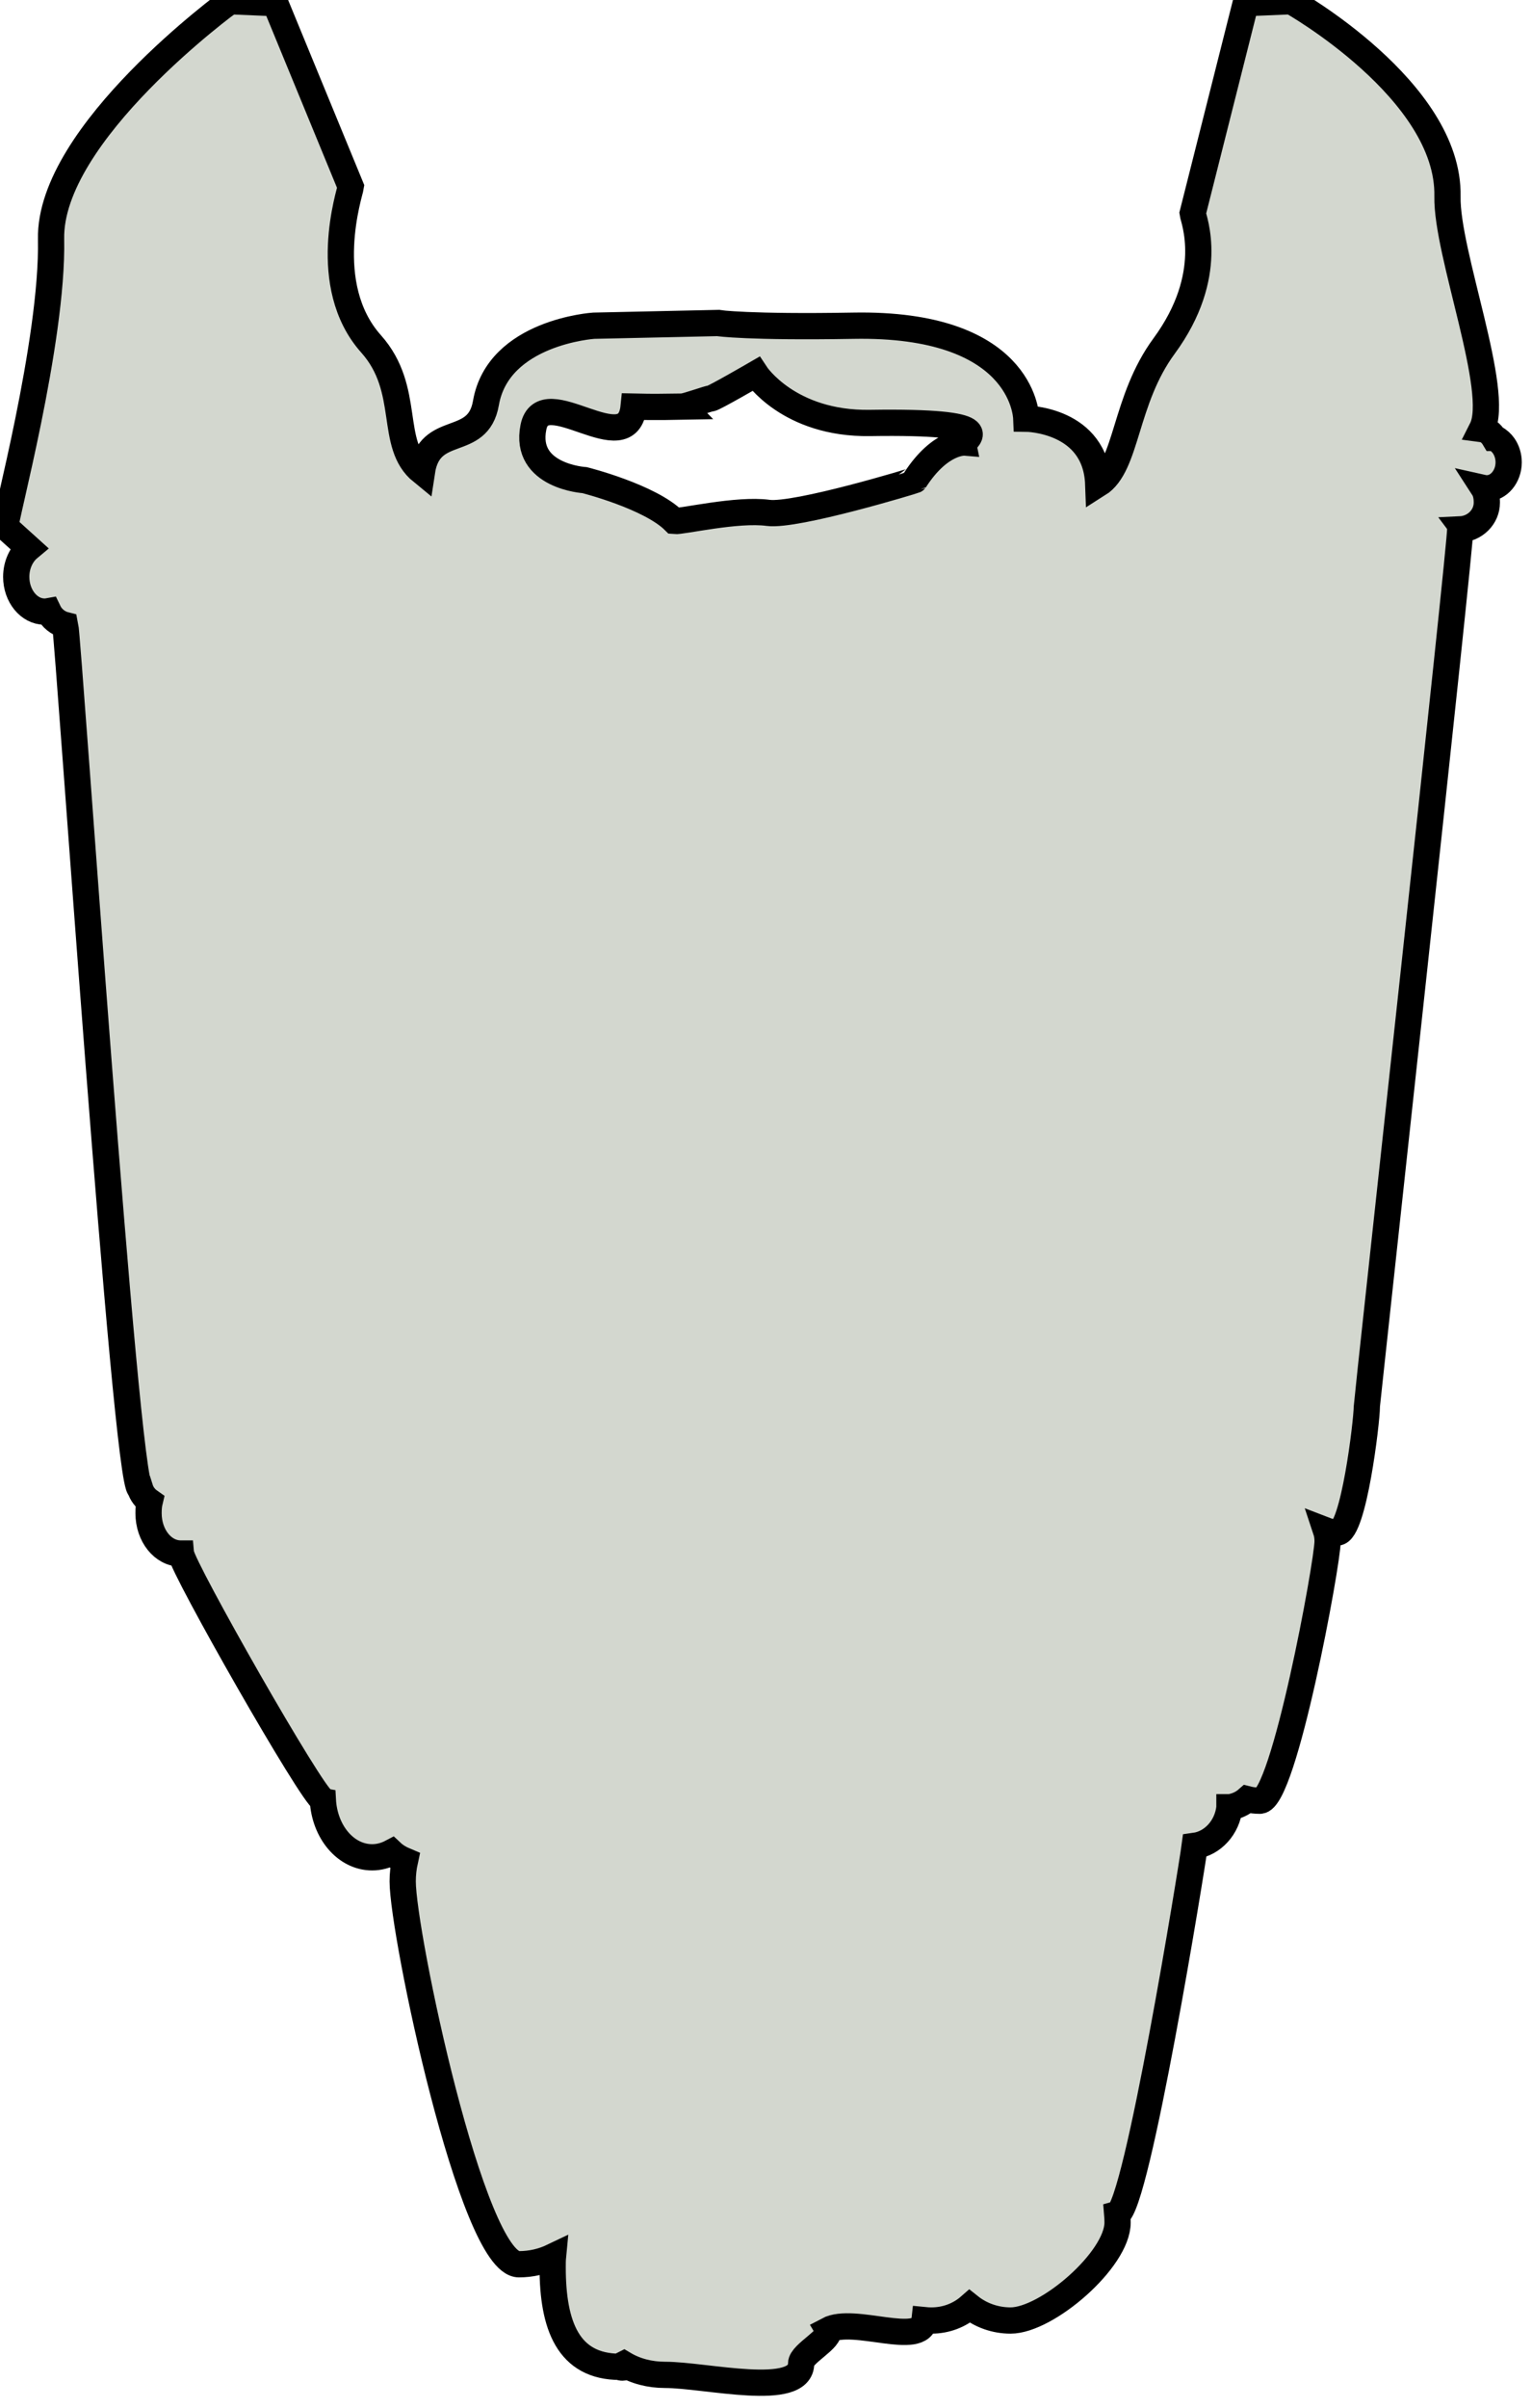 <?xml version="1.0" encoding="UTF-8" standalone="no"?>
<!-- Created with Inkscape (http://www.inkscape.org/) -->

<svg
   xmlns:dc="http://purl.org/dc/elements/1.1/"
   xmlns:cc="http://creativecommons.org/ns#"
   xmlns:rdf="http://www.w3.org/1999/02/22-rdf-syntax-ns#"
   xmlns:svg="http://www.w3.org/2000/svg"
   xmlns="http://www.w3.org/2000/svg"
   xmlns:sodipodi="http://sodipodi.sourceforge.net/DTD/sodipodi-0.dtd"
   xmlns:inkscape="http://www.inkscape.org/namespaces/inkscape"
   width="80.045"
   height="125.704"
   id="svg2"
   version="1.1"
   inkscape:version="0.48.3.1 r9886"
   sodipodi:docname="barba10.svg">
  <defs
     id="defs4" />
  <sodipodi:namedview
     id="base"
     pagecolor="#ffffff"
     bordercolor="#666666"
     borderopacity="1.0"
     inkscape:pageopacity="0.0"
     inkscape:pageshadow="2"
     inkscape:zoom="0.35"
     inkscape:cx="39.973744"
     inkscape:cy="62.84124"
     inkscape:document-units="px"
     inkscape:current-layer="layer1"
     showgrid="false"
     fit-margin-top="0"
     fit-margin-left="0"
     fit-margin-right="0"
     fit-margin-bottom="0"
     inkscape:window-width="552"
     inkscape:window-height="752"
     inkscape:window-x="65"
     inkscape:window-y="24"
     inkscape:window-maximized="0" />
  <g
     inkscape:label="Capa 1"
     inkscape:groupmode="layer"
     id="layer1"
     transform="translate(-310.026,-469.499)">
    <g
       transform="translate(83.086,-211.992)"
       inkscape:label="Layer 1"
       id="layer1-6">
      <g
         inkscape:export-ydpi="90"
         inkscape:export-xdpi="90"
         id="g6846">
        <g
           inkscape:label="Capa 1"
           id="layer1-4"
           transform="translate(608.292,-216.818)">
          <g
             inkscape:label="Capa 1"
             id="layer1-0"
             transform="translate(-464.268,9.261)">
            <g
               transform="matrix(2,0,0,2,-125.031,-1240.877)"
               id="g7230">
              <g
                 inkscape:label="Capa 1"
                 id="layer1-5"
                 transform="matrix(0.5,0,0,0.5,198.035,723.129)">
                <g
                   id="g3815">
                  <g
                     inkscape:label="Capa 1"
                     id="layer1-8"
                     transform="translate(-509.473,-858.014)">
                    <g
                       id="g4403">
                      <g
                         id="g5615">
                        <g
                           inkscape:label="Capa 1"
                           id="layer1-9"
                           transform="translate(34.81,624.88)">
                          <g
                             id="g4728"
                             transform="matrix(0.864,0,0,0.759,-6.641,551.71)">
                            <g
                               inkscape:label="Capa 1"
                               id="layer1-42"
                               transform="matrix(1.158,0,0,1.317,-36.133,-705.635)">
                              <g
                                 id="g5224"
                                 transform="matrix(0.883,0,0,0.709,43.988,438.133)">
                                <g
                                   inkscape:label="Capa 1"
                                   id="layer1-02"
                                   transform="matrix(1.132,0,0,1.41,58.463,-691.188)">
                                <g
                                   id="g5286"
                                   transform="matrix(1.127,0,0,1.127,-48.449,-93.35)">
                                <g
                                   inkscape:label="Layer 1"
                                   id="layer1-7"
                                   transform="matrix(0.887,0,0,0.887,15.022,628.394)">
                                <g
                                   id="g5030"
                                   transform="matrix(1.571,0,0,1.555,-182.983,-134.013)">
                                <g
                                   inkscape:label="Capa 1"
                                   id="layer1-72"
                                   transform="matrix(0.636,0,0,0.643,66.224,-101.47)">
                                <g
                                   transform="translate(66.412,232.197)"
                                   id="layer1-06"
                                   inkscape:label="Layer 1">
                                <g
                                   inkscape:label="Capa 1"
                                   id="layer1-85"
                                   transform="translate(-63.981,-142.781)">
                                <g
                                   id="g11416">
                                <g
                                   id="layer1-1"
                                   inkscape:label="Layer 1"
                                   transform="translate(-1051.806,-2761.374)">
                                <g
                                   id="g12903">
                                <g
                                   transform="matrix(2,0,0,2,-1689.5,-3023.5)"
                                   id="g12881">
                                <g
                                   id="layer1-41"
                                   inkscape:label="Layer 1"
                                   transform="matrix(0.5,0,0,0.5,1445.677,3035.691)">
                                <g
                                   id="g36550"
                                   transform="matrix(1.58,0,0,1.578,-185.788,-139.125)">
                                <g
                                   transform="matrix(0.633,0,0,0.634,253.987,172.73)"
                                   id="g16139">
                                <g
                                   transform="translate(32.647,64.302)"
                                   id="g17122"
                                   style="display:inline">
                                <g
                                   transform="translate(230.672,48.65)"
                                   id="g17985"
                                   style="display:inline">
                                <g
                                   id="layer51"
                                   inkscape:label="glasses04"
                                   style="display:none">
                                <g
                                   id="g3293">
                                <g
                                   id="g3286">
                                <path
                                   inkscape:connector-curvature="0"
                                   style="fill:#555753;fill-opacity:1;stroke:none"
                                   d="m 264.418,212.781 c -32.319,0 -58.543,20.046 -58.543,44.75 0,24.704 26.225,44.75 58.543,44.75 32.319,0 58.543,-20.046 58.543,-44.75 0,-24.704 -26.225,-44.75 -58.543,-44.75 z"
                                   id="path3274" />
                                <path
                                   sodipodi:type="arc"
                                   style="fill:none;stroke:#555753;stroke-width:31.035;stroke-linecap:round;stroke-linejoin:round;stroke-miterlimit:4;stroke-opacity:1;stroke-dasharray:none"
                                   id="path3253"
                                   sodipodi:cx="-100"
                                   sodipodi:cy="152.10728"
                                   sodipodi:rx="27.969349"
                                   sodipodi:ry="12.643678"
                                   d="m -72.031,152.107 c 0,6.983 -12.522,12.644 -27.969,12.644 -15.447,0 -27.969,-5.661 -27.969,-12.644 0,0 0,0 0,0"
                                   sodipodi:start="0"
                                   sodipodi:end="3.1415927"
                                   sodipodi:open="true"
                                   transform="matrix(0.298,0,0,-0.155,229.039,284.772)" />
                                <path
                                   inkscape:connector-curvature="0"
                                   style="fill:#555753;fill-opacity:1;stroke:none"
                                   d="m 136.418,212.781 c 32.319,0 58.543,20.046 58.543,44.75 0,24.704 -26.225,44.75 -58.543,44.75 -32.319,0 -58.543,-20.046 -58.543,-44.75 0,-24.704 26.225,-44.75 58.543,-44.75 z"
                                   id="path3270" />
                                </g>
                                <path
                                   inkscape:connector-curvature="0"
                                   style="fill:#d3d7cf;fill-opacity:1;stroke:none"
                                   d="m 157.858,226.574 c 10.735,0 19.447,6.659 19.447,14.865 0,8.206 -8.711,14.865 -19.447,14.865 -10.735,0 -19.447,-6.659 -19.447,-14.865 0,-8.206 8.711,-14.865 19.447,-14.865 z"
                                   id="path3284" />
                                <path
                                   inkscape:connector-curvature="0"
                                   id="path3291"
                                   d="m 287.36,228.107 c 10.735,0 19.447,6.659 19.447,14.865 0,8.206 -8.711,14.865 -19.447,14.865 -10.735,0 -19.447,-6.659 -19.447,-14.865 0,-8.206 8.711,-14.865 19.447,-14.865 z"
                                   style="fill:#d3d7cf;fill-opacity:1;stroke:none" />
                                </g>
                                </g>
                                </g>
                                <g
                                   transform="translate(-83.901,-101.886)"
                                   inkscape:label="Layer 1"
                                   id="layer1-71">
                                <g
                                   style="fill:#d3d7cf;overflow:visible"
                                   id="g2456"
                                   transform="matrix(5.915,0,0,5.915,-1972.002,-1478.831)">
                                <g
                                   inkscape:label="Layer 1"
                                   id="g2458"
                                   style="fill:#d3d7cf">
                                <linearGradient
                                   gradientTransform="matrix(1,0,0,-1,-103.74,669.235)"
                                   y2="356.916"
                                   x2="350.963"
                                   y1="356.916"
                                   x1="344.947"
                                   gradientUnits="userSpaceOnUse"
                                   id="linearGradient2460">
                                <stop
                                   id="stop2462"
                                   style="stop-color:#C17D11"
                                   offset="0" />
                                <stop
                                   id="stop2464"
                                   style="stop-color:#E9B96E"
                                   offset="1" />
                                </linearGradient>
                                <linearGradient
                                   gradientTransform="matrix(0.419,0,0,-0.419,62.665,711.763)"
                                   y2="1042.79"
                                   x2="378.054"
                                   y1="1107.43"
                                   x1="319.351"
                                   gradientUnits="userSpaceOnUse"
                                   id="linearGradient2466">
                                <stop
                                   id="stop2468"
                                   style="stop-color:#F0DAD4"
                                   offset="0" />
                                <stop
                                   id="stop2470"
                                   style="stop-color:#E4B8AD"
                                   offset="1" />
                                </linearGradient>
                                <linearGradient
                                   gradientTransform="matrix(0.419,0,0,-0.419,59.807,601.999)"
                                   y2="901.817"
                                   x2="373.605"
                                   y1="966.457"
                                   x1="314.901"
                                   gradientUnits="userSpaceOnUse"
                                   id="linearGradient2472">
                                <stop
                                   id="stop2474"
                                   style="stop-color:#F0DAD4"
                                   offset="0" />
                                <stop
                                   id="stop2476"
                                   style="stop-color:#E4B8AD"
                                   offset="1" />
                                </linearGradient>
                                <linearGradient
                                   gradientTransform="matrix(0.419,0,0,-0.419,-57.219,609.782)"
                                   y2="914.514"
                                   x2="532.324"
                                   y1="979.154"
                                   x1="473.621"
                                   gradientUnits="userSpaceOnUse"
                                   id="linearGradient2478">
                                <stop
                                   id="stop2480"
                                   style="stop-color:#F0DAD4"
                                   offset="0" />
                                <stop
                                   id="stop2482"
                                   style="stop-color:#E4B8AD"
                                   offset="1" />
                                </linearGradient>
                                </g>
                                <path
                                   inkscape:connector-curvature="0"
                                   style="fill:#d3d7cf;stroke:#000000;stroke-width:0.232"
                                   d="m 339.283,276.83 c 0,0 -1.601,1.165 -1.581,2.102 0.018,0.908 -0.422,2.519 -0.403,2.542 l 0.206,0.186 c -0.066,0.055 -0.111,0.148 -0.111,0.254 0,0.169 0.113,0.307 0.25,0.307 0.011,0 0.023,-10e-4 0.034,-0.003 0.029,0.061 0.085,0.106 0.149,0.122 0.03,0.137 0.536,7.622 0.662,7.625 0.015,0.048 0.045,0.087 0.085,0.115 -0.008,0.033 -0.01,0.068 -0.01,0.105 0,0.195 0.126,0.355 0.284,0.355 0.001,0 0.002,0 0.003,0 0.012,0.126 1.163,2.147 1.254,2.176 0.015,0.283 0.203,0.507 0.436,0.507 0.061,0 0.119,-0.016 0.172,-0.044 0.034,0.032 0.075,0.056 0.118,0.074 -0.013,0.059 -0.02,0.12 -0.02,0.183 0,0.454 0.612,3.381 1.028,3.381 0.107,0 0.209,-0.024 0.301,-0.068 -0.003,0.031 -0.003,0.063 -0.003,0.095 0,0.512 0.136,0.879 0.595,0.879 0.118,0 -0.068,0.026 0.034,-0.024 0.104,0.062 0.229,0.095 0.365,0.095 0.359,0 1.203,0.21 1.203,-0.101 0,-0.086 0.276,-0.221 0.236,-0.294 0.231,-0.123 0.828,0.155 0.855,-0.088 0.02,0.002 0.041,0.003 0.061,0.003 0.131,0 0.249,-0.047 0.338,-0.125 0.099,0.079 0.226,0.125 0.362,0.125 0.322,0 0.946,-0.538 0.946,-0.865 0,-0.024 -9.3e-4,-0.051 -0.003,-0.075 0.172,-0.047 0.662,-3.075 0.685,-3.252 0.16,-0.022 0.288,-0.164 0.307,-0.338 0,0 0,-0.003 0,-0.003 2.3e-4,0 0.003,0 0.003,0 0.058,-0.009 0.112,-0.033 0.155,-0.071 0.035,0.009 0.073,0.013 0.112,0.013 0.211,0 0.598,-2.101 0.598,-2.291 0,-0.033 -0.004,-0.065 -0.014,-0.095 0.031,0.012 0.066,0.017 0.101,0.017 0.142,0 0.26,-0.98 0.26,-1.112 0,-0.038 0.843,-7.715 0.825,-7.747 0.131,-0.006 0.236,-0.109 0.236,-0.237 0,-0.046 -0.007,-0.092 -0.031,-0.129 0.009,0.002 0.02,0.003 0.031,0.003 0.105,0 0.193,-0.103 0.193,-0.23 0,-0.055 -0.017,-0.106 -0.044,-0.145 -0.018,-0.026 -0.044,-0.05 -0.071,-0.064 -0.002,-9.2e-4 -0.005,-0.002 -0.007,-0.003 -7e-4,-4.6e-4 -0.003,-0.003 -0.004,-0.003 0,0 -0.003,0 -0.003,0 -0.025,-0.042 -0.063,-0.072 -0.108,-0.078 0.169,-0.333 -0.314,-1.553 -0.304,-2.055 0.019,-0.937 -1.382,-1.724 -1.382,-1.724 l -0.402,0.017 -0.469,1.857 c 0.006,0.048 0.21,0.542 -0.253,1.172 -0.352,0.478 -0.324,1.057 -0.582,1.219 -0.021,-0.572 -0.636,-0.578 -0.636,-0.578 -0.002,-0.05 -0.05,-0.848 -1.531,-0.821 -0.92,0.016 -1.196,-0.023 -1.196,-0.024 l -1.098,0.024 c 0,0 -0.844,0.055 -0.953,0.683 -0.071,0.408 -0.5,0.169 -0.566,0.607 -0.299,-0.243 -0.088,-0.724 -0.449,-1.129 -0.463,-0.518 -0.187,-1.34 -0.18,-1.388 l -0.668,-1.622 -0.402,-0.017 z m 4.002,3.58 c 0.034,-4.6e-4 0.231,-0.072 0.252,-0.072 0.024,-4.7e-4 0.396,-0.216 0.396,-0.216 0,0 0.291,0.444 1.01,0.433 1.173,-0.018 0.836,0.136 0.839,0.173 0,0 -0.216,-0.018 -0.442,0.332 -0.002,0.003 -1.052,0.322 -1.298,0.289 -0.274,-0.037 -0.764,0.079 -0.829,0.072 -0.216,-0.216 -0.793,-0.361 -0.793,-0.361 0,0 -0.54,-0.033 -0.453,-0.467 0.084,-0.42 0.835,0.323 0.886,-0.182 0,0 0.194,0.005 0.433,0 z"
                                   id="path2940_3_" />
                                </g>
                                </g>
                                </g>
                                </g>
                                </g>
                                </g>
                                </g>
                                </g>
                                </g>
                                </g>
                                </g>
                                </g>
                                </g>
                                </g>
                                </g>
                                </g>
                                </g>
                              </g>
                            </g>
                          </g>
                        </g>
                      </g>
                    </g>
                  </g>
                </g>
              </g>
            </g>
          </g>
        </g>
      </g>
    </g>
  </g>
</svg>
